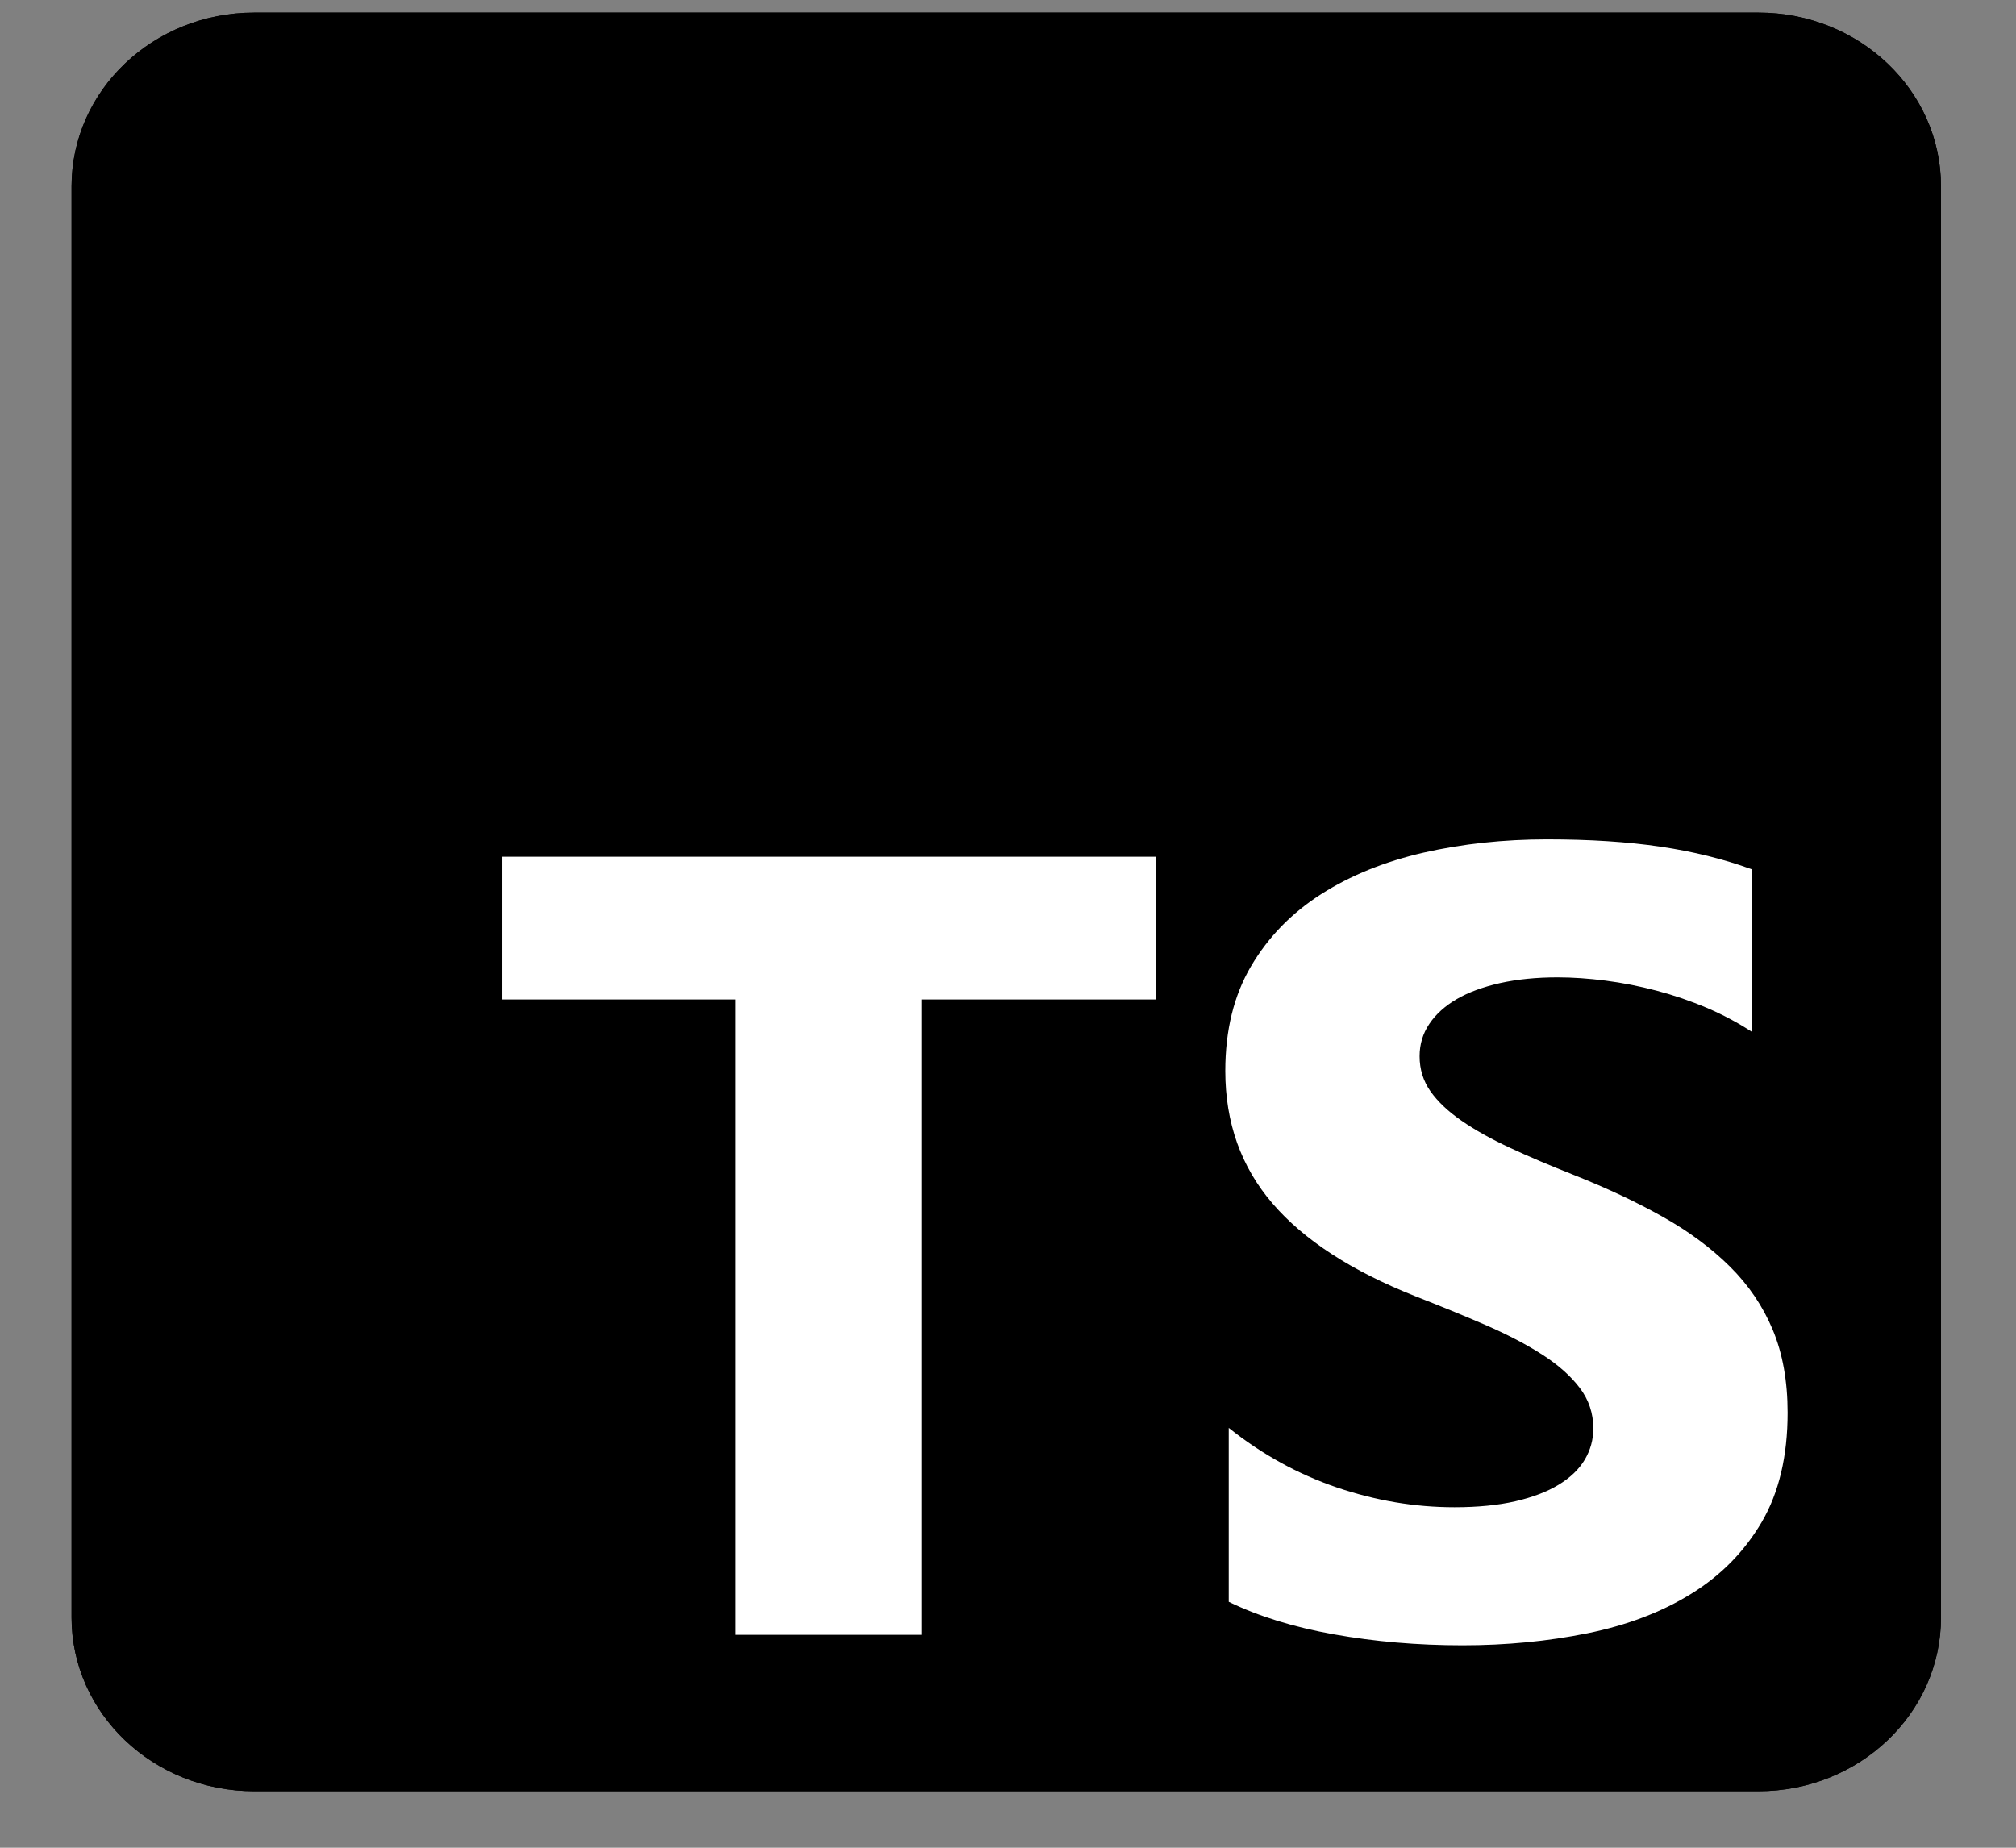 <svg width="24" height="22" viewBox="0 0 24 22" fill="none" xmlns="http://www.w3.org/2000/svg">
<rect x="0" y="0" width="24" height="22" fill="#808080" stroke="none"/>
<g clip-path="url(#clip0_529_241)">
<path d="M20.934 0.15H3.025C1.825 0.15 0.852 1.076 0.852 2.218V19.259C0.852 20.401 1.825 21.327 3.025 21.327H20.934C22.134 21.327 23.107 20.401 23.107 19.259V2.218C23.107 1.076 22.134 0.15 20.934 0.15Z" fill="black"/>
<path d="M20.934 0.15H3.025C1.825 0.15 0.852 1.076 0.852 2.218V19.259C0.852 20.401 1.825 21.327 3.025 21.327H20.934C22.134 21.327 23.107 20.401 23.107 19.259V2.218C23.107 1.076 22.134 0.15 20.934 0.15Z" fill="black"/>
<path fill-rule="evenodd" clip-rule="evenodd" d="M14.628 17.001V19.072C14.982 19.244 15.4 19.374 15.883 19.46C16.366 19.546 16.875 19.59 17.41 19.59C17.932 19.59 18.427 19.542 18.897 19.447C19.366 19.352 19.778 19.196 20.131 18.978C20.485 18.76 20.765 18.476 20.972 18.124C21.178 17.772 21.281 17.338 21.281 16.82C21.281 16.445 21.222 16.116 21.104 15.833C20.986 15.551 20.816 15.3 20.594 15.08C20.372 14.86 20.105 14.662 19.795 14.488C19.484 14.313 19.134 14.148 18.744 13.993C18.458 13.88 18.202 13.772 17.975 13.666C17.748 13.56 17.555 13.452 17.397 13.342C17.238 13.232 17.116 13.116 17.029 12.993C16.943 12.87 16.9 12.731 16.9 12.576C16.9 12.433 16.939 12.305 17.016 12.191C17.093 12.076 17.202 11.978 17.342 11.896C17.483 11.814 17.655 11.751 17.859 11.705C18.064 11.66 18.29 11.637 18.54 11.637C18.721 11.637 18.913 11.65 19.114 11.676C19.316 11.702 19.519 11.742 19.723 11.796C19.927 11.85 20.126 11.918 20.319 12C20.511 12.082 20.689 12.177 20.853 12.284V10.35C20.521 10.229 20.16 10.139 19.767 10.081C19.375 10.023 18.925 9.994 18.417 9.994C17.9 9.994 17.41 10.047 16.948 10.152C16.485 10.258 16.078 10.423 15.727 10.647C15.375 10.872 15.097 11.158 14.893 11.505C14.689 11.852 14.587 12.267 14.587 12.75C14.587 13.367 14.774 13.893 15.149 14.329C15.523 14.765 16.091 15.133 16.853 15.435C17.152 15.552 17.431 15.666 17.689 15.778C17.948 15.891 18.171 16.007 18.359 16.128C18.548 16.249 18.696 16.38 18.805 16.523C18.914 16.665 18.968 16.827 18.968 17.008C18.968 17.142 18.934 17.265 18.866 17.38C18.798 17.494 18.695 17.593 18.557 17.677C18.418 17.762 18.246 17.827 18.04 17.875C17.833 17.922 17.592 17.946 17.315 17.946C16.843 17.946 16.376 17.867 15.914 17.71C15.451 17.552 15.023 17.316 14.628 17.001ZM10.97 11.9H13.761V10.201H5.981V11.9H8.759V19.465H10.97V11.9Z" fill="white"/>
</g>
<defs>
<clipPath id="clip0_529_241">
<rect width="22.255" height="21.177" fill="white" transform="translate(0.852 0.15)"/>
</clipPath>
</defs>
</svg>

